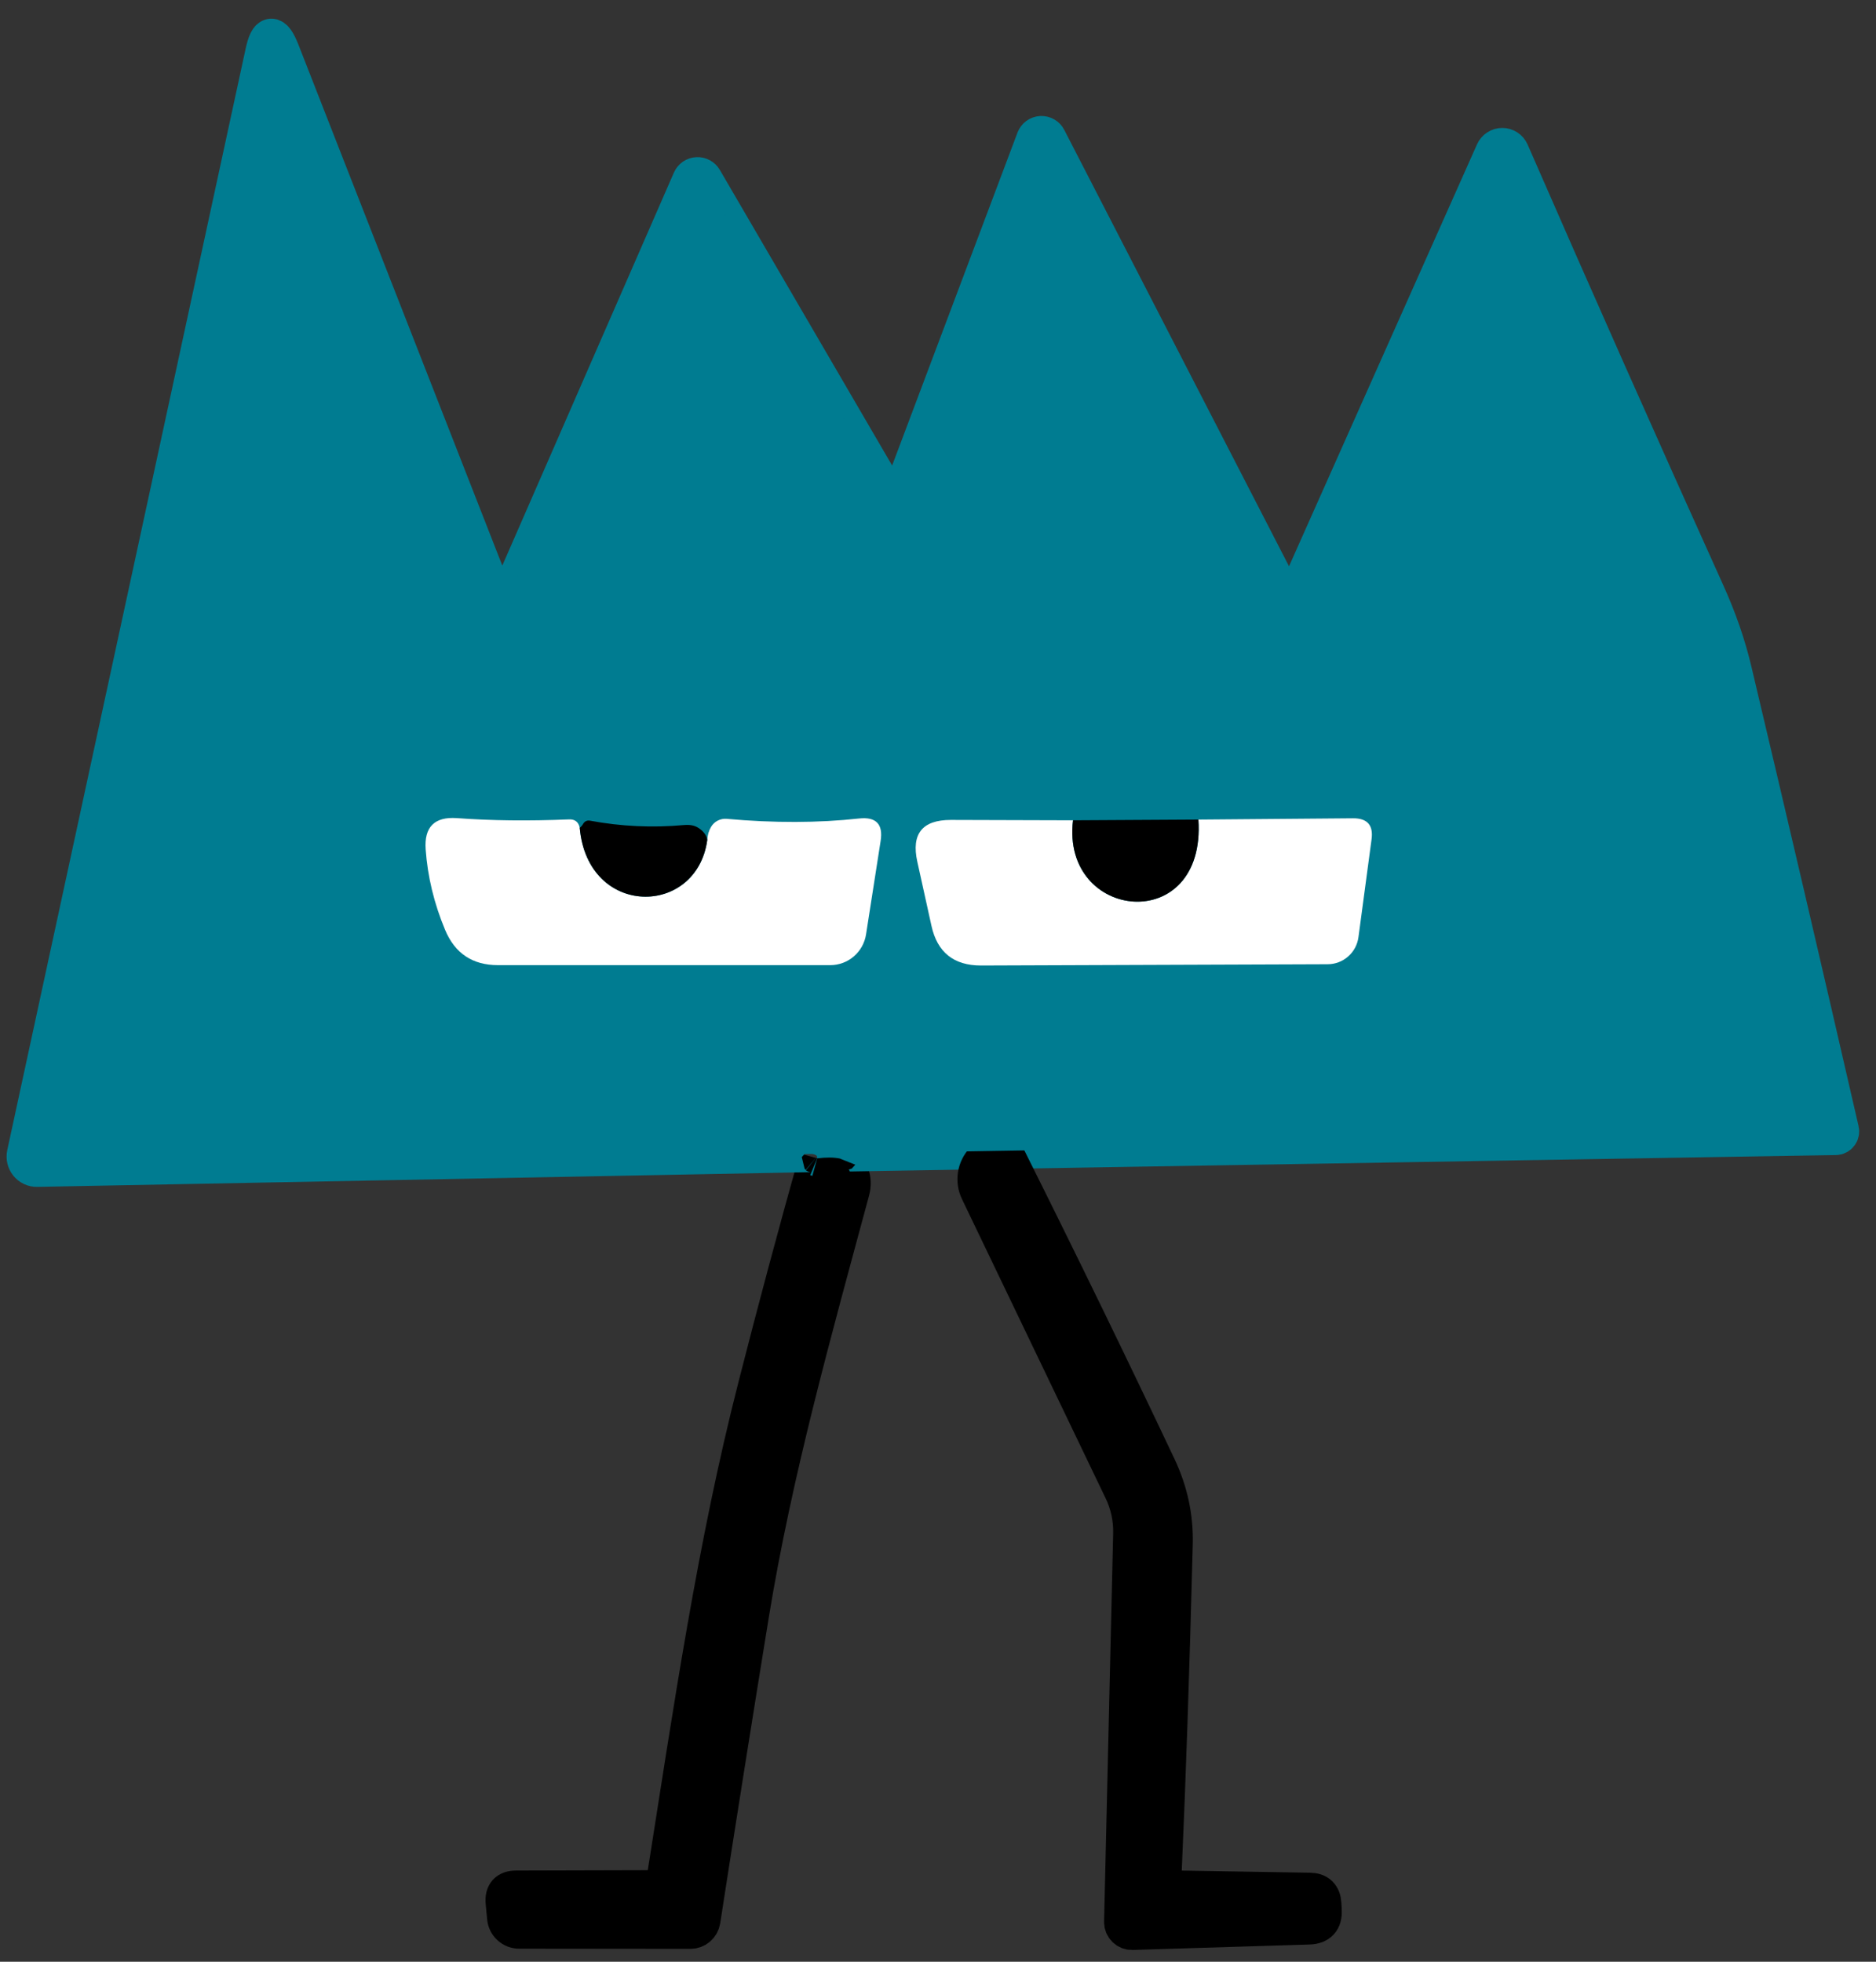 <svg width="88" height="92" viewBox="0 0 88 92" fill="none" xmlns="http://www.w3.org/2000/svg">
<rect x="0" y="0" width="88" height="92" fill="#333333" stroke="none"/>
<path d="M38.334 54.322C37.34 57.862 36.388 61.413 35.479 64.976C33.553 72.485 32.419 80.309 31.2 88.022C31.176 88.172 31.099 88.308 30.984 88.406C30.868 88.505 30.721 88.559 30.57 88.559L24.212 88.576C23.785 88.576 23.592 88.789 23.632 89.215L23.7 89.939C23.715 90.103 23.791 90.255 23.912 90.365C24.034 90.476 24.192 90.537 24.357 90.536L32.393 90.544C32.524 90.544 32.65 90.497 32.75 90.411C32.85 90.325 32.917 90.207 32.939 90.076C33.689 85.246 34.45 80.456 35.223 75.706C36.314 69.033 38.146 62.505 39.945 55.84C40.087 55.294 39.902 54.791 39.391 54.331" stroke="black" stroke-width="1.705"/>
<path d="M39.39 54.331C39.419 54.258 39.444 54.184 39.467 54.11C39.473 54.099 39.481 54.093 39.493 54.093L86.112 53.317C86.15 53.316 86.187 53.306 86.221 53.288C86.254 53.271 86.284 53.246 86.306 53.216C86.329 53.186 86.345 53.151 86.353 53.114C86.361 53.077 86.36 53.039 86.351 53.002C84.641 45.553 82.968 38.38 81.331 31.482C81.047 30.271 80.624 29.044 80.061 27.8C76.959 20.936 73.897 14.041 70.874 7.115C70.839 7.037 70.782 6.97 70.71 6.924C70.638 6.877 70.555 6.852 70.469 6.852C70.383 6.852 70.299 6.877 70.228 6.924C70.156 6.97 70.099 7.037 70.064 7.115L60.834 27.826C60.806 27.89 60.761 27.945 60.703 27.984C60.645 28.023 60.577 28.044 60.507 28.046C60.437 28.048 60.368 28.03 60.308 27.994C60.248 27.958 60.2 27.905 60.169 27.843L49.166 6.484C49.136 6.424 49.088 6.373 49.029 6.339C48.971 6.305 48.903 6.289 48.835 6.292C48.767 6.296 48.702 6.319 48.647 6.359C48.593 6.4 48.551 6.455 48.527 6.518L42.245 23.198C42.226 23.253 42.191 23.301 42.145 23.337C42.098 23.372 42.042 23.393 41.983 23.398C41.924 23.402 41.864 23.39 41.811 23.362C41.758 23.334 41.714 23.292 41.683 23.24L33.032 8.402C32.999 8.344 32.951 8.297 32.893 8.265C32.835 8.233 32.769 8.218 32.702 8.222C32.636 8.225 32.572 8.247 32.517 8.285C32.463 8.323 32.42 8.375 32.393 8.436L23.947 27.774C23.912 27.855 23.854 27.922 23.78 27.969C23.706 28.016 23.62 28.041 23.532 28.039C23.445 28.037 23.36 28.009 23.288 27.959C23.216 27.909 23.161 27.839 23.129 27.757L13.2 2.393C12.842 1.484 12.561 1.507 12.356 2.462L1.174 54.118C1.156 54.203 1.157 54.29 1.177 54.374C1.197 54.458 1.236 54.536 1.29 54.603C1.344 54.669 1.412 54.722 1.49 54.758C1.567 54.794 1.651 54.811 1.737 54.809L38.035 54.118C38.149 54.113 38.251 54.147 38.342 54.221C38.501 54.357 38.498 54.391 38.334 54.323" stroke="#007C91" stroke-width="1.705"/>
<path d="M39.391 54.331C39.113 54.274 38.76 54.272 38.334 54.323" stroke="#007C91" stroke-width="1.705"/>
<path d="M54.578 87.792C54.771 83.491 54.945 78.368 55.098 72.425C55.132 71.17 54.877 69.962 54.331 68.803C52.087 64.059 49.743 59.243 47.3 54.357C47.257 54.269 47.193 54.194 47.114 54.136C47.036 54.079 46.944 54.042 46.847 54.027C46.75 54.013 46.65 54.022 46.557 54.055C46.464 54.087 46.379 54.141 46.311 54.212L46.123 54.408C45.941 54.597 45.821 54.839 45.78 55.099C45.739 55.36 45.778 55.627 45.893 55.865L52.626 69.885C52.934 70.518 53.086 71.217 53.069 71.922L52.643 90.136C52.642 90.197 52.653 90.257 52.676 90.313C52.699 90.37 52.733 90.421 52.776 90.464C52.819 90.507 52.87 90.541 52.926 90.563C52.983 90.586 53.043 90.597 53.104 90.596L61.413 90.34C61.885 90.323 62.109 90.079 62.087 89.607C62.081 89.539 62.075 89.431 62.07 89.284C62.047 88.886 61.84 88.684 61.447 88.678L55.311 88.576C54.8 88.565 54.555 88.303 54.578 87.792Z" stroke="black" stroke-width="1.705"/>
<path d="M33.177 39.391C33.143 39.169 33.001 38.979 32.751 38.82C32.581 38.712 32.362 38.669 32.095 38.692C30.612 38.828 29.137 38.76 27.672 38.487C27.535 38.465 27.43 38.513 27.356 38.632C27.311 38.712 27.257 38.775 27.194 38.82" stroke="#007C91" stroke-width="1.705"/>
<path d="M27.194 38.82C27.137 38.547 26.97 38.416 26.692 38.428C24.788 38.507 23.035 38.487 21.433 38.368C20.382 38.294 19.893 38.783 19.967 39.834C20.058 41.112 20.362 42.371 20.879 43.609C21.339 44.712 22.166 45.263 23.359 45.263H38.947C39.353 45.263 39.746 45.117 40.054 44.851C40.362 44.585 40.565 44.217 40.626 43.814L41.308 39.442C41.433 38.652 41.098 38.3 40.302 38.385C38.382 38.595 36.311 38.601 34.089 38.402C33.944 38.389 33.797 38.418 33.667 38.484C33.538 38.55 33.43 38.652 33.356 38.777C33.248 38.959 33.189 39.163 33.177 39.391" stroke="#007C91" stroke-width="1.705"/>
<path d="M27.194 38.82C27.569 43.047 32.683 43.013 33.177 39.391" stroke="#007C91" stroke-width="1.705"/>
<path d="M56.215 38.436L50.334 38.47" stroke="#007C91" stroke-width="1.705"/>
<path d="M50.334 38.47L44.598 38.453C43.263 38.453 42.74 39.106 43.03 40.413L43.694 43.422C43.967 44.661 44.74 45.28 46.013 45.28L62.274 45.22C62.628 45.221 62.969 45.093 63.236 44.859C63.503 44.626 63.676 44.303 63.723 43.95L64.337 39.365C64.428 38.7 64.138 38.371 63.468 38.376L56.215 38.436" stroke="#007C91" stroke-width="1.705"/>
<path d="M50.334 38.47C49.763 43.209 56.581 43.908 56.215 38.436" stroke="#007C91" stroke-width="1.705"/>
<path d="M39.39 54.331C39.112 54.275 38.76 54.272 38.334 54.323C38.498 54.391 38.501 54.357 38.342 54.221C38.251 54.147 38.149 54.113 38.035 54.118L1.737 54.809C1.651 54.811 1.567 54.794 1.49 54.758C1.412 54.722 1.344 54.669 1.29 54.603C1.236 54.536 1.197 54.458 1.177 54.374C1.157 54.29 1.156 54.203 1.174 54.118L12.356 2.462C12.561 1.507 12.842 1.484 13.2 2.393L23.129 27.757C23.161 27.839 23.216 27.909 23.288 27.959C23.36 28.009 23.445 28.037 23.532 28.039C23.62 28.041 23.706 28.016 23.78 27.969C23.854 27.922 23.912 27.855 23.947 27.774L32.393 8.436C32.42 8.375 32.463 8.323 32.517 8.285C32.572 8.247 32.636 8.225 32.702 8.222C32.769 8.218 32.835 8.233 32.893 8.265C32.951 8.297 32.999 8.344 33.032 8.402L41.683 23.24C41.714 23.292 41.758 23.334 41.811 23.362C41.864 23.39 41.924 23.402 41.983 23.398C42.042 23.393 42.098 23.372 42.145 23.337C42.191 23.301 42.226 23.253 42.245 23.198L48.527 6.518C48.551 6.455 48.593 6.4 48.647 6.359C48.702 6.319 48.767 6.296 48.835 6.292C48.903 6.289 48.971 6.305 49.029 6.339C49.088 6.373 49.136 6.424 49.166 6.484L60.169 27.843C60.2 27.905 60.248 27.958 60.308 27.994C60.368 28.03 60.437 28.048 60.507 28.046C60.577 28.044 60.645 28.023 60.703 27.984C60.761 27.945 60.806 27.89 60.834 27.826L70.064 7.115C70.099 7.037 70.156 6.97 70.228 6.924C70.299 6.877 70.383 6.852 70.469 6.852C70.555 6.852 70.638 6.877 70.71 6.924C70.782 6.97 70.839 7.037 70.874 7.115C73.897 14.041 76.959 20.936 80.061 27.8C80.624 29.044 81.047 30.271 81.331 31.482C82.968 38.38 84.641 45.553 86.351 53.002C86.36 53.039 86.361 53.077 86.353 53.114C86.345 53.151 86.329 53.186 86.306 53.216C86.284 53.246 86.254 53.271 86.221 53.288C86.187 53.306 86.15 53.316 86.112 53.317L39.493 54.093C39.481 54.093 39.473 54.099 39.467 54.11C39.444 54.184 39.419 54.258 39.39 54.331ZM33.177 39.391C33.143 39.169 33.001 38.979 32.751 38.82C32.581 38.712 32.362 38.669 32.095 38.692C30.612 38.828 29.137 38.76 27.672 38.488C27.535 38.465 27.43 38.513 27.356 38.633C27.311 38.712 27.257 38.775 27.194 38.82C27.137 38.547 26.97 38.416 26.691 38.428C24.788 38.507 23.035 38.487 21.433 38.368C20.382 38.294 19.893 38.783 19.967 39.834C20.058 41.112 20.362 42.371 20.879 43.61C21.339 44.712 22.166 45.263 23.359 45.263H38.947C39.353 45.263 39.746 45.117 40.054 44.852C40.362 44.586 40.565 44.218 40.626 43.814L41.308 39.442C41.433 38.652 41.098 38.3 40.302 38.385C38.382 38.596 36.311 38.601 34.089 38.402C33.943 38.39 33.797 38.418 33.667 38.484C33.538 38.551 33.43 38.652 33.356 38.777C33.248 38.959 33.189 39.164 33.177 39.391ZM56.215 38.436L50.334 38.471L44.598 38.453C43.263 38.453 42.74 39.107 43.03 40.414L43.694 43.422C43.967 44.661 44.74 45.28 46.013 45.28L62.274 45.221C62.628 45.221 62.969 45.093 63.236 44.859C63.502 44.626 63.675 44.303 63.723 43.951L64.337 39.365C64.428 38.701 64.138 38.371 63.467 38.377L56.215 38.436Z" fill="#007C91"/>
<path d="M27.194 38.82C27.569 43.047 32.683 43.013 33.177 39.391C33.189 39.163 33.248 38.959 33.356 38.777C33.43 38.652 33.538 38.55 33.667 38.484C33.797 38.418 33.944 38.389 34.089 38.402C36.311 38.601 38.382 38.595 40.303 38.385C41.098 38.3 41.433 38.652 41.308 39.442L40.626 43.814C40.565 44.217 40.362 44.585 40.054 44.851C39.746 45.117 39.353 45.263 38.947 45.263H23.359C22.166 45.263 21.339 44.712 20.879 43.609C20.362 42.371 20.058 41.112 19.967 39.834C19.893 38.783 20.382 38.294 21.433 38.368C23.035 38.487 24.788 38.507 26.692 38.428C26.97 38.416 27.137 38.547 27.194 38.82Z" fill="white"/>
<path d="M33.177 39.391C32.683 43.013 27.569 43.047 27.194 38.82C27.257 38.775 27.311 38.712 27.356 38.632C27.43 38.513 27.535 38.465 27.672 38.487C29.137 38.76 30.612 38.828 32.095 38.692C32.362 38.669 32.581 38.712 32.751 38.82C33.001 38.979 33.143 39.169 33.177 39.391Z" fill="black"/>
<path d="M50.334 38.47C49.763 43.209 56.581 43.908 56.215 38.436L63.468 38.376C64.138 38.371 64.428 38.7 64.337 39.365L63.723 43.95C63.676 44.303 63.503 44.626 63.236 44.859C62.969 45.093 62.628 45.221 62.274 45.22L46.013 45.28C44.74 45.28 43.967 44.661 43.694 43.422L43.03 40.413C42.74 39.106 43.263 38.453 44.598 38.453L50.334 38.47Z" fill="white"/>
<path d="M56.215 38.436C56.581 43.908 49.763 43.209 50.334 38.47L56.215 38.436Z" fill="black"/>
<path d="M55.311 88.576L61.447 88.678C61.84 88.684 62.047 88.886 62.07 89.284C62.075 89.431 62.081 89.539 62.087 89.607C62.109 90.079 61.885 90.323 61.413 90.34L53.104 90.596C53.043 90.597 52.983 90.586 52.926 90.563C52.87 90.541 52.819 90.507 52.776 90.464C52.733 90.421 52.699 90.37 52.676 90.313C52.653 90.257 52.642 90.197 52.643 90.136L53.069 71.922C53.086 71.217 52.934 70.518 52.626 69.885L45.893 55.865C45.778 55.627 45.739 55.36 45.78 55.099C45.821 54.839 45.941 54.597 46.123 54.408L46.311 54.212C46.379 54.141 46.464 54.087 46.557 54.055C46.65 54.022 46.75 54.013 46.847 54.027C46.944 54.042 47.036 54.079 47.114 54.136C47.193 54.194 47.257 54.269 47.3 54.357C49.743 59.243 52.087 64.059 54.331 68.803C54.877 69.962 55.132 71.17 55.098 72.425C54.945 78.368 54.771 83.491 54.578 87.792C54.555 88.303 54.8 88.565 55.311 88.576Z" fill="black"/>
<path d="M38.334 54.323C38.76 54.272 39.112 54.274 39.391 54.331C39.902 54.791 40.087 55.294 39.945 55.84C38.146 62.505 36.314 69.033 35.223 75.707C34.45 80.457 33.689 85.246 32.939 90.076C32.917 90.207 32.85 90.326 32.75 90.411C32.65 90.497 32.524 90.544 32.393 90.545L24.357 90.536C24.192 90.537 24.034 90.476 23.912 90.366C23.791 90.255 23.715 90.103 23.7 89.94L23.632 89.215C23.592 88.789 23.785 88.576 24.212 88.576L30.57 88.559C30.721 88.559 30.868 88.505 30.984 88.406C31.099 88.308 31.176 88.172 31.2 88.022C32.419 80.309 33.553 72.485 35.479 64.976C36.388 61.414 37.34 57.862 38.334 54.323Z" fill="black"/>
</svg>
